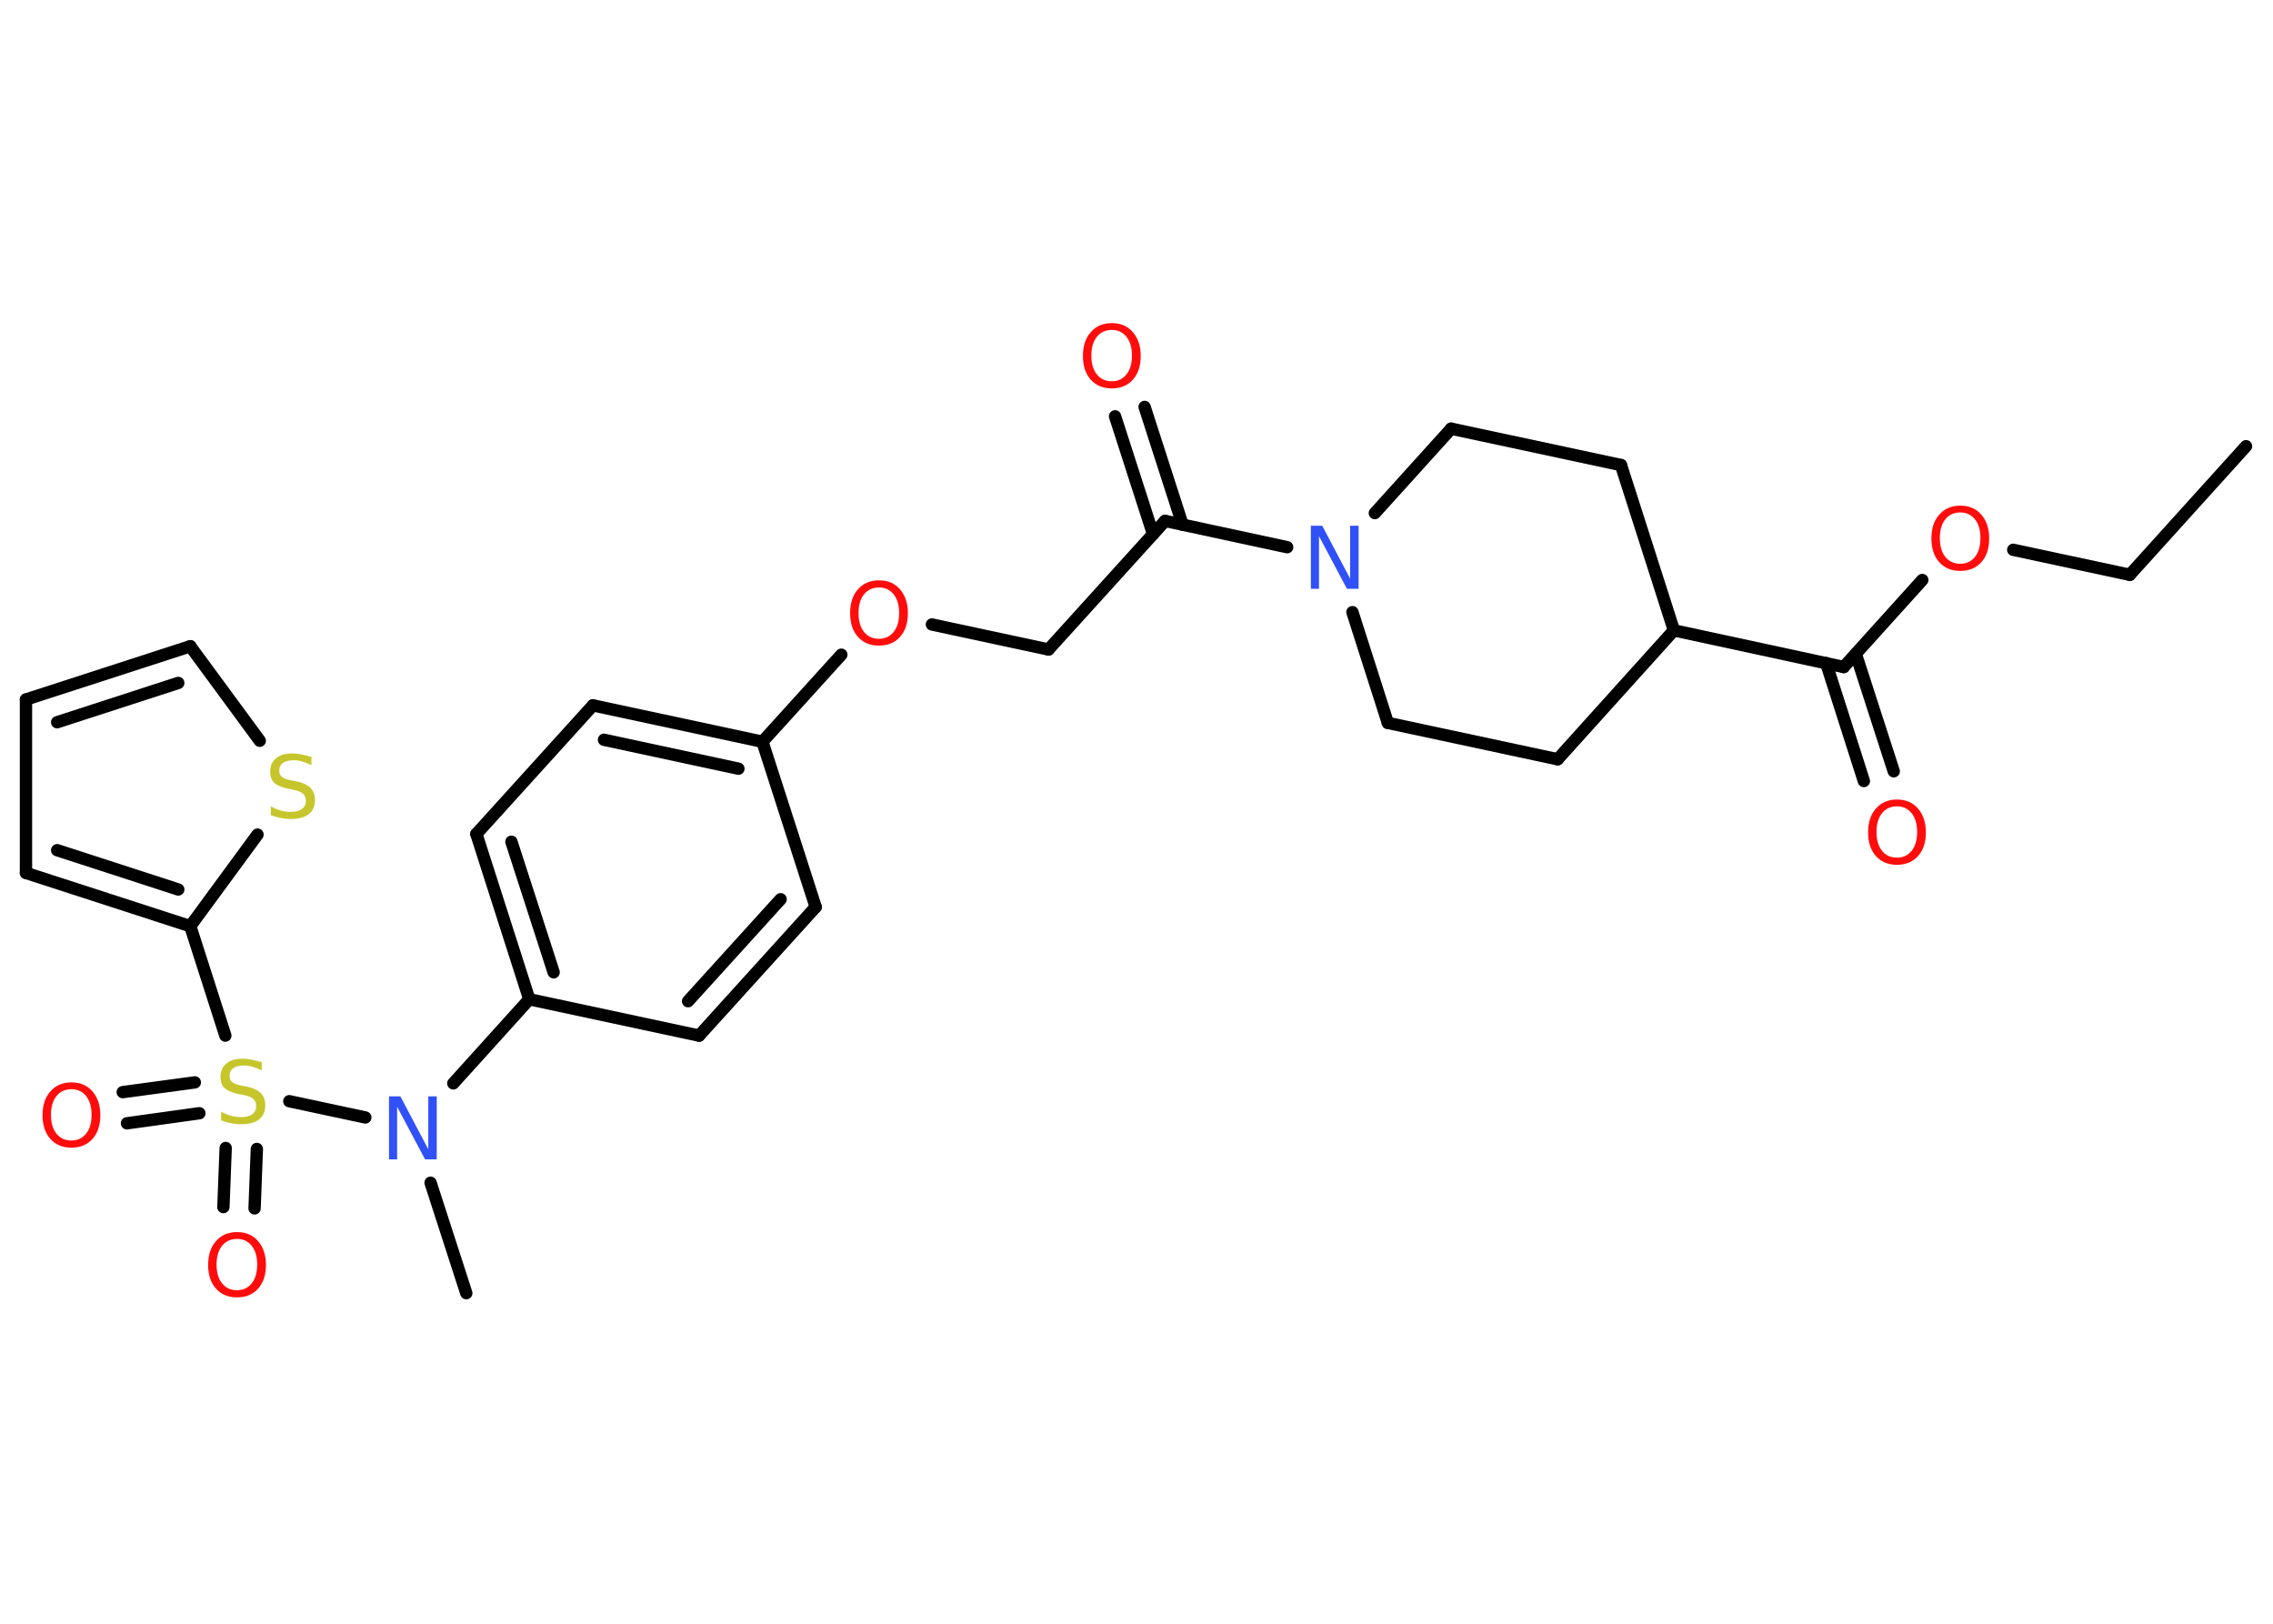 <?xml version='1.0' encoding='UTF-8'?>
<!DOCTYPE svg PUBLIC "-//W3C//DTD SVG 1.1//EN" "http://www.w3.org/Graphics/SVG/1.1/DTD/svg11.dtd">
<svg version='1.2' xmlns='http://www.w3.org/2000/svg' xmlns:xlink='http://www.w3.org/1999/xlink' width='70.0mm' height='50.0mm' viewBox='0 0 70.0 50.0'>
  <desc>Generated by the Chemistry Development Kit (http://github.com/cdk)</desc>
  <g stroke-linecap='round' stroke-linejoin='round' stroke='#000000' stroke-width='.38' fill='#FF0D0D'>
    <rect x='.0' y='.0' width='70.0' height='50.0' fill='#FFFFFF' stroke='none'/>
    <g id='mol1' class='mol'>
      <line id='mol1bnd1' class='bond' x1='69.17' y1='13.74' x2='65.59' y2='17.7'/>
      <line id='mol1bnd2' class='bond' x1='65.59' y1='17.7' x2='62.0' y2='16.93'/>
      <line id='mol1bnd3' class='bond' x1='59.2' y1='17.86' x2='56.78' y2='20.54'/>
      <g id='mol1bnd4' class='bond'>
        <line x1='57.15' y1='20.13' x2='58.32' y2='23.75'/>
        <line x1='56.24' y1='20.42' x2='57.4' y2='24.05'/>
      </g>
      <line id='mol1bnd5' class='bond' x1='56.78' y1='20.54' x2='51.55' y2='19.41'/>
      <line id='mol1bnd6' class='bond' x1='51.55' y1='19.41' x2='49.92' y2='14.32'/>
      <line id='mol1bnd7' class='bond' x1='49.92' y1='14.32' x2='44.69' y2='13.2'/>
      <line id='mol1bnd8' class='bond' x1='44.69' y1='13.2' x2='42.34' y2='15.8'/>
      <line id='mol1bnd9' class='bond' x1='39.64' y1='16.85' x2='35.88' y2='16.04'/>
      <g id='mol1bnd10' class='bond'>
        <line x1='35.51' y1='16.45' x2='34.34' y2='12.82'/>
        <line x1='36.42' y1='16.16' x2='35.25' y2='12.53'/>
      </g>
      <line id='mol1bnd11' class='bond' x1='35.88' y1='16.04' x2='32.29' y2='20.0'/>
      <line id='mol1bnd12' class='bond' x1='32.29' y1='20.0' x2='28.7' y2='19.23'/>
      <line id='mol1bnd13' class='bond' x1='25.91' y1='20.16' x2='23.48' y2='22.84'/>
      <g id='mol1bnd14' class='bond'>
        <line x1='23.48' y1='22.84' x2='18.26' y2='21.72'/>
        <line x1='22.74' y1='23.67' x2='18.6' y2='22.78'/>
      </g>
      <line id='mol1bnd15' class='bond' x1='18.26' y1='21.72' x2='14.67' y2='25.68'/>
      <g id='mol1bnd16' class='bond'>
        <line x1='14.67' y1='25.68' x2='16.3' y2='30.77'/>
        <line x1='15.75' y1='25.92' x2='17.05' y2='29.94'/>
      </g>
      <line id='mol1bnd17' class='bond' x1='16.3' y1='30.77' x2='13.96' y2='33.36'/>
      <line id='mol1bnd18' class='bond' x1='13.26' y1='36.42' x2='14.36' y2='39.82'/>
      <line id='mol1bnd19' class='bond' x1='11.25' y1='34.41' x2='8.91' y2='33.91'/>
      <g id='mol1bnd20' class='bond'>
        <line x1='6.14' y1='34.28' x2='3.91' y2='34.59'/>
        <line x1='6.0' y1='33.33' x2='3.78' y2='33.63'/>
      </g>
      <g id='mol1bnd21' class='bond'>
        <line x1='7.91' y1='35.38' x2='7.84' y2='37.21'/>
        <line x1='6.95' y1='35.35' x2='6.88' y2='37.17'/>
      </g>
      <line id='mol1bnd22' class='bond' x1='6.94' y1='31.89' x2='5.86' y2='28.52'/>
      <g id='mol1bnd23' class='bond'>
        <line x1='.8' y1='26.88' x2='5.86' y2='28.52'/>
        <line x1='1.76' y1='26.18' x2='5.49' y2='27.39'/>
      </g>
      <line id='mol1bnd24' class='bond' x1='.8' y1='26.88' x2='.8' y2='21.54'/>
      <g id='mol1bnd25' class='bond'>
        <line x1='5.86' y1='19.9' x2='.8' y2='21.54'/>
        <line x1='5.49' y1='21.03' x2='1.76' y2='22.24'/>
      </g>
      <line id='mol1bnd26' class='bond' x1='5.86' y1='19.9' x2='8.0' y2='22.81'/>
      <line id='mol1bnd27' class='bond' x1='5.86' y1='28.52' x2='7.93' y2='25.7'/>
      <line id='mol1bnd28' class='bond' x1='16.3' y1='30.77' x2='21.53' y2='31.89'/>
      <g id='mol1bnd29' class='bond'>
        <line x1='21.53' y1='31.89' x2='25.12' y2='27.93'/>
        <line x1='21.19' y1='30.83' x2='24.04' y2='27.69'/>
      </g>
      <line id='mol1bnd30' class='bond' x1='23.48' y1='22.84' x2='25.12' y2='27.93'/>
      <line id='mol1bnd31' class='bond' x1='41.65' y1='18.85' x2='42.74' y2='22.26'/>
      <line id='mol1bnd32' class='bond' x1='42.74' y1='22.26' x2='47.97' y2='23.38'/>
      <line id='mol1bnd33' class='bond' x1='51.55' y1='19.41' x2='47.97' y2='23.38'/>
      <path id='mol1atm3' class='atom' d='M60.37 15.78q-.29 .0 -.46 .21q-.17 .21 -.17 .58q.0 .37 .17 .58q.17 .21 .46 .21q.28 .0 .45 -.21q.17 -.21 .17 -.58q.0 -.37 -.17 -.58q-.17 -.21 -.45 -.21zM60.37 15.57q.41 .0 .65 .28q.24 .28 .24 .73q.0 .46 -.24 .73q-.24 .27 -.65 .27q-.41 .0 -.65 -.27q-.24 -.27 -.24 -.73q.0 -.46 .24 -.73q.24 -.28 .65 -.28z' stroke='none'/>
      <path id='mol1atm5' class='atom' d='M58.42 24.83q-.29 .0 -.46 .21q-.17 .21 -.17 .58q.0 .37 .17 .58q.17 .21 .46 .21q.28 .0 .45 -.21q.17 -.21 .17 -.58q.0 -.37 -.17 -.58q-.17 -.21 -.45 -.21zM58.42 24.62q.41 .0 .65 .28q.24 .28 .24 .73q.0 .46 -.24 .73q-.24 .27 -.65 .27q-.41 .0 -.65 -.27q-.24 -.27 -.24 -.73q.0 -.46 .24 -.73q.24 -.28 .65 -.28z' stroke='none'/>
      <path id='mol1atm9' class='atom' d='M40.37 16.19h.35l.86 1.63v-1.63h.26v1.94h-.36l-.86 -1.62v1.62h-.25v-1.94z' stroke='none' fill='#3050F8'/>
      <path id='mol1atm11' class='atom' d='M34.24 10.16q-.29 .0 -.46 .21q-.17 .21 -.17 .58q.0 .37 .17 .58q.17 .21 .46 .21q.28 .0 .45 -.21q.17 -.21 .17 -.58q.0 -.37 -.17 -.58q-.17 -.21 -.45 -.21zM34.24 9.95q.41 .0 .65 .28q.24 .28 .24 .73q.0 .46 -.24 .73q-.24 .27 -.65 .27q-.41 .0 -.65 -.27q-.24 -.27 -.24 -.73q.0 -.46 .24 -.73q.24 -.28 .65 -.28z' stroke='none'/>
      <path id='mol1atm13' class='atom' d='M27.07 18.09q-.29 .0 -.46 .21q-.17 .21 -.17 .58q.0 .37 .17 .58q.17 .21 .46 .21q.28 .0 .45 -.21q.17 -.21 .17 -.58q.0 -.37 -.17 -.58q-.17 -.21 -.45 -.21zM27.07 17.87q.41 .0 .65 .28q.24 .28 .24 .73q.0 .46 -.24 .73q-.24 .27 -.65 .27q-.41 .0 -.65 -.27q-.24 -.27 -.24 -.73q.0 -.46 .24 -.73q.24 -.28 .65 -.28z' stroke='none'/>
      <path id='mol1atm18' class='atom' d='M11.98 33.76h.35l.86 1.63v-1.63h.26v1.94h-.36l-.86 -1.62v1.62h-.25v-1.94z' stroke='none' fill='#3050F8'/>
      <path id='mol1atm20' class='atom' d='M8.06 32.7v.26q-.15 -.07 -.28 -.11q-.13 -.04 -.26 -.04q-.21 .0 -.33 .08q-.12 .08 -.12 .24q.0 .13 .08 .19q.08 .07 .29 .11l.16 .03q.29 .06 .43 .2q.14 .14 .14 .38q.0 .28 -.19 .43q-.19 .15 -.56 .15q-.14 .0 -.29 -.03q-.16 -.03 -.32 -.09v-.27q.16 .09 .31 .13q.15 .04 .3 .04q.23 .0 .35 -.09q.12 -.09 .12 -.25q.0 -.14 -.09 -.22q-.09 -.08 -.29 -.12l-.16 -.03q-.29 -.06 -.43 -.18q-.13 -.12 -.13 -.35q.0 -.26 .18 -.41q.18 -.15 .5 -.15q.13 .0 .28 .03q.14 .03 .29 .07z' stroke='none' fill='#C6C62C'/>
      <path id='mol1atm21' class='atom' d='M2.2 33.54q-.29 .0 -.46 .21q-.17 .21 -.17 .58q.0 .37 .17 .58q.17 .21 .46 .21q.28 .0 .45 -.21q.17 -.21 .17 -.58q.0 -.37 -.17 -.58q-.17 -.21 -.45 -.21zM2.2 33.33q.41 .0 .65 .28q.24 .28 .24 .73q.0 .46 -.24 .73q-.24 .27 -.65 .27q-.41 .0 -.65 -.27q-.24 -.27 -.24 -.73q.0 -.46 .24 -.73q.24 -.28 .65 -.28z' stroke='none'/>
      <path id='mol1atm22' class='atom' d='M7.3 38.15q-.29 .0 -.46 .21q-.17 .21 -.17 .58q.0 .37 .17 .58q.17 .21 .46 .21q.28 .0 .45 -.21q.17 -.21 .17 -.58q.0 -.37 -.17 -.58q-.17 -.21 -.45 -.21zM7.3 37.94q.41 .0 .65 .28q.24 .28 .24 .73q.0 .46 -.24 .73q-.24 .27 -.65 .27q-.41 .0 -.65 -.27q-.24 -.27 -.24 -.73q.0 -.46 .24 -.73q.24 -.28 .65 -.28z' stroke='none'/>
      <path id='mol1atm27' class='atom' d='M9.59 23.3v.26q-.15 -.07 -.28 -.11q-.13 -.04 -.26 -.04q-.21 .0 -.33 .08q-.12 .08 -.12 .24q.0 .13 .08 .19q.08 .07 .29 .11l.16 .03q.29 .06 .43 .2q.14 .14 .14 .38q.0 .28 -.19 .43q-.19 .15 -.56 .15q-.14 .0 -.29 -.03q-.16 -.03 -.32 -.09v-.27q.16 .09 .31 .13q.15 .04 .3 .04q.23 .0 .35 -.09q.12 -.09 .12 -.25q.0 -.14 -.09 -.22q-.09 -.08 -.29 -.12l-.16 -.03q-.29 -.06 -.43 -.18q-.13 -.12 -.13 -.35q.0 -.26 .18 -.41q.18 -.15 .5 -.15q.13 .0 .28 .03q.14 .03 .29 .07z' stroke='none' fill='#C6C62C'/>
    </g>
  </g>
</svg>
